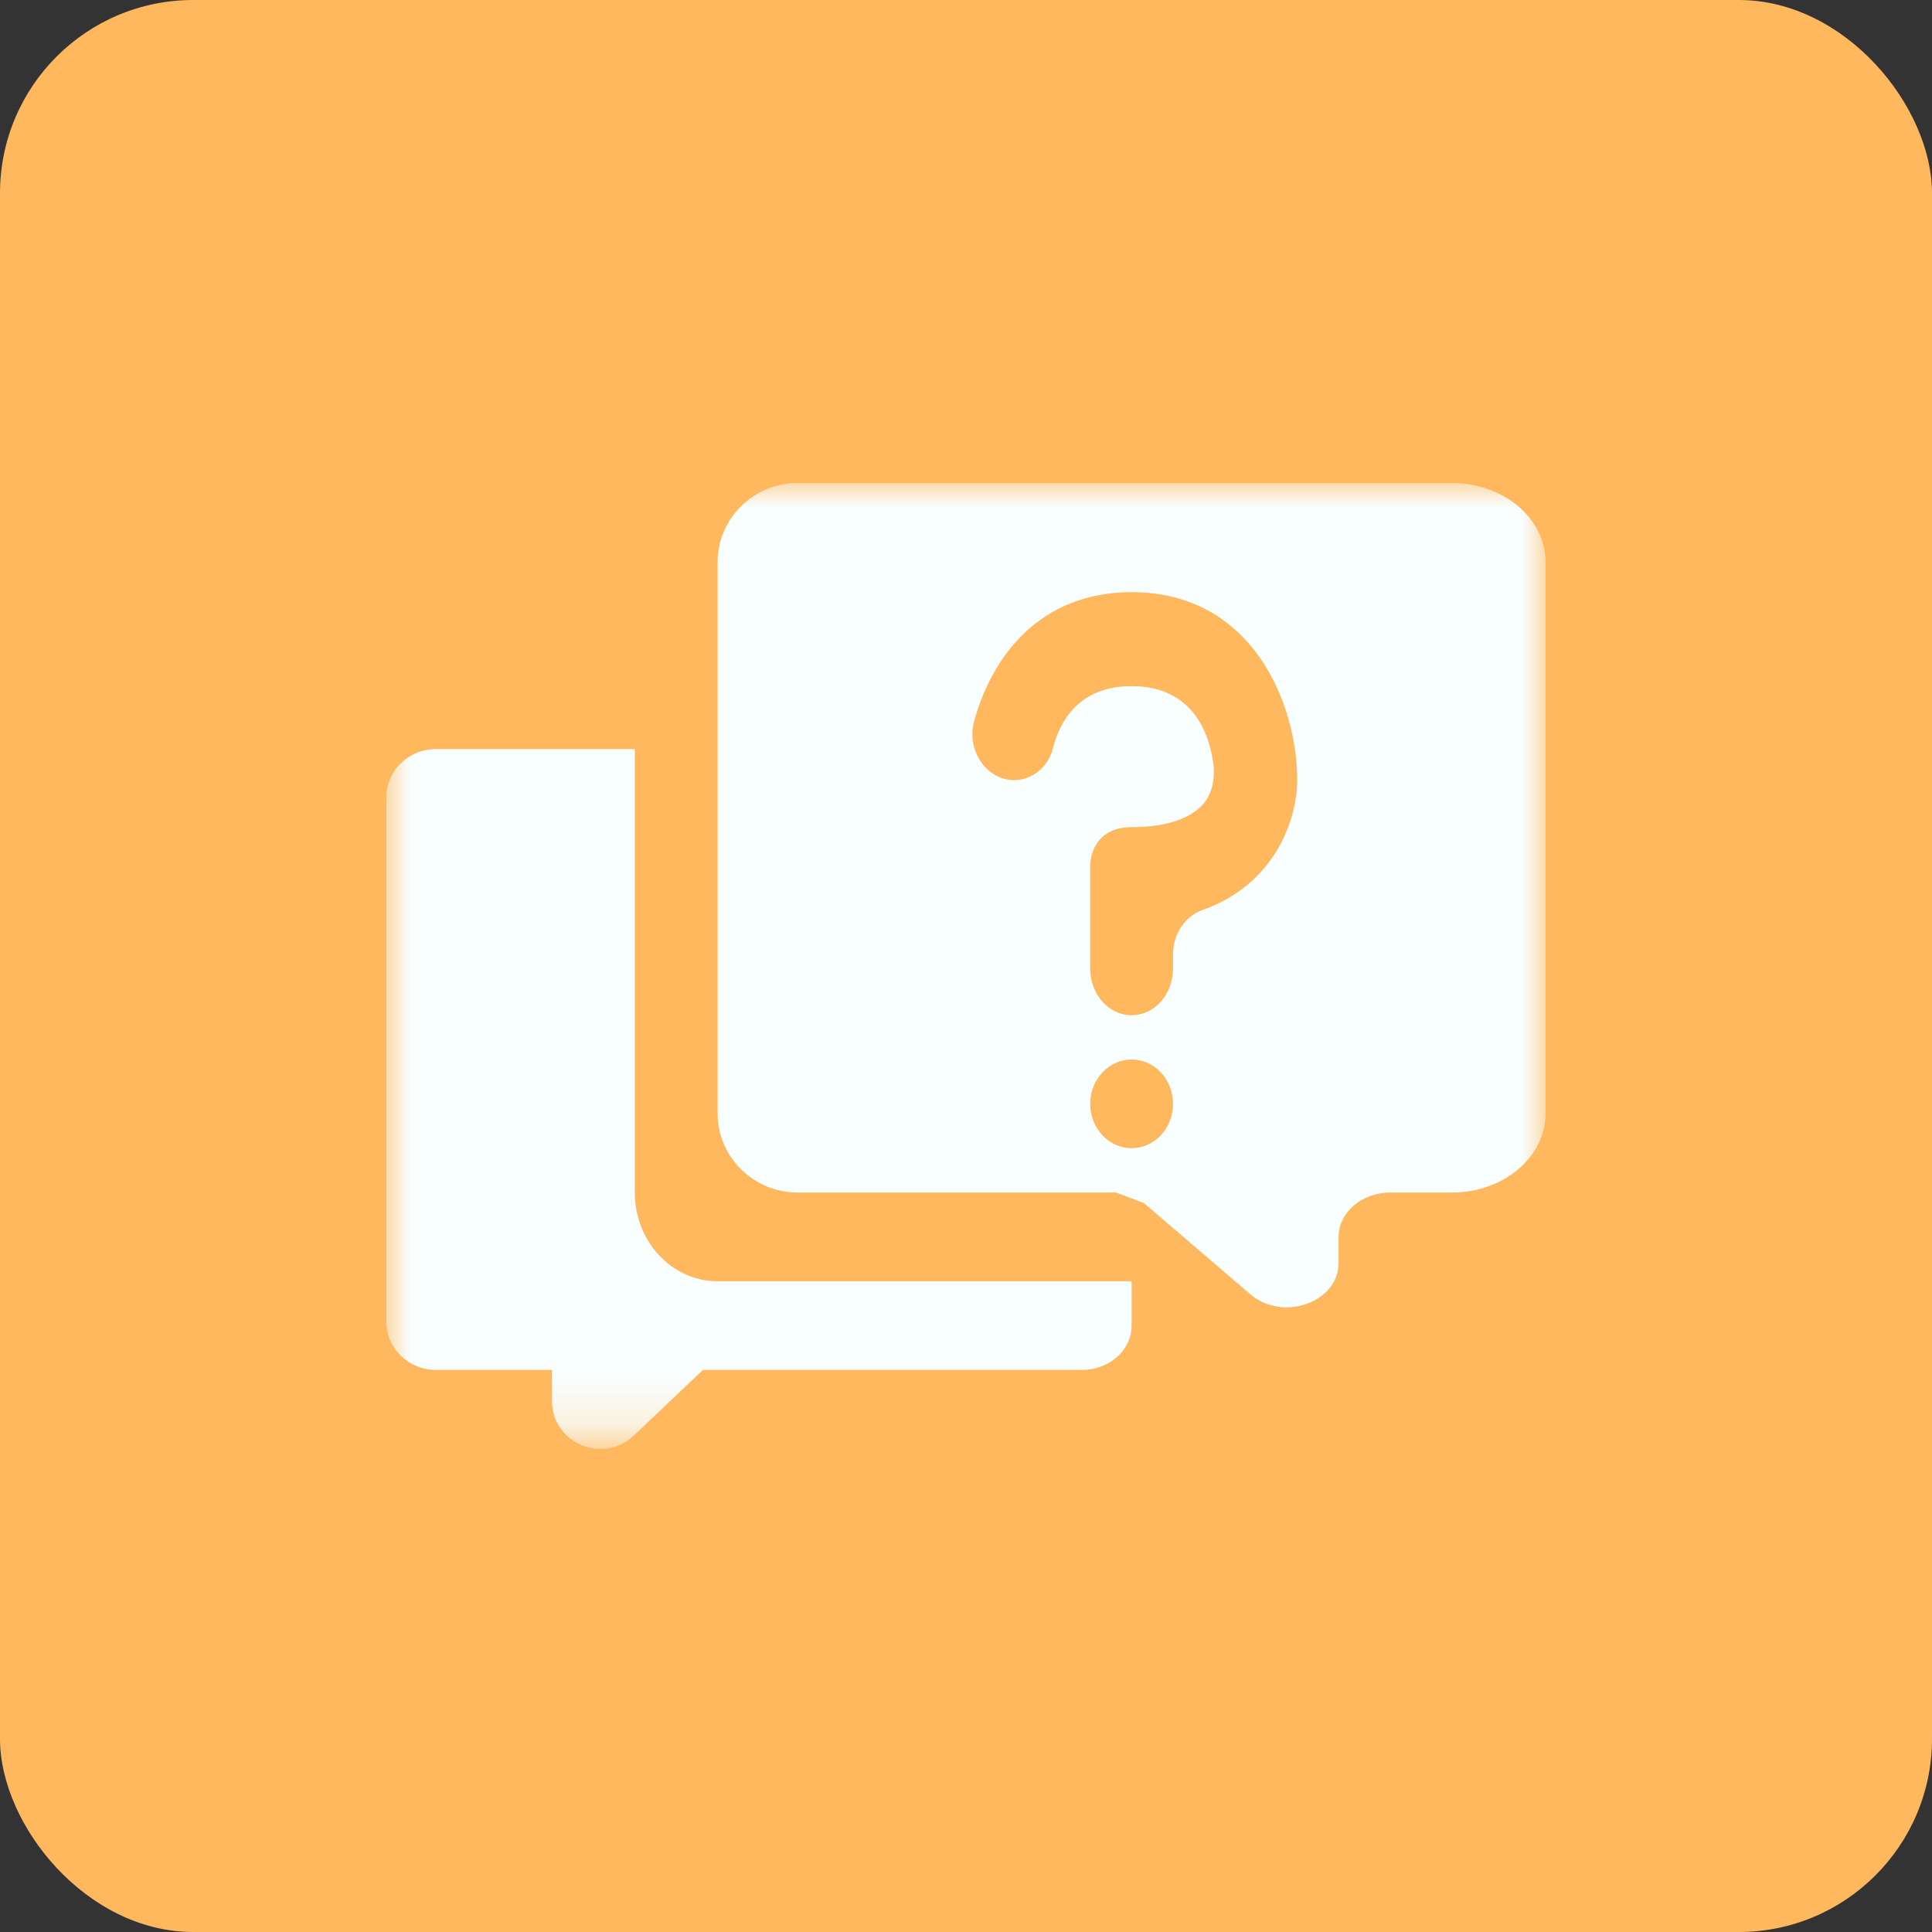<?xml version="1.0" encoding="UTF-8"?>
<svg width="40px" height="40px" viewBox="0 0 40 40" version="1.1" xmlns="http://www.w3.org/2000/svg" xmlns:xlink="http://www.w3.org/1999/xlink">
    <rect x="0" y="0" width="40" height="40" fill="#333333" stroke="none"/>
    <!-- Generator: Sketch 47.1 (45422) - http://www.bohemiancoding.com/sketch -->
    <title>元素/icon/社群/icon_qanda</title>
    <desc>Created with Sketch.</desc>
    <defs>
        <polygon id="path-1" points="0 9.901 0 9.09090909e-05 24 9.09090909e-05 24 9.901 24 19.803 0 19.803"></polygon>
    </defs>
    <g id="Symbols" stroke="none" stroke-width="1" fill="none" fill-rule="evenodd">
        <g id="元素/icon/社群/icon_qanda">
            <rect id="Rectangle" fill="#FFB85E" x="0" y="0" width="40" height="40" rx="4"></rect>
            <g id="Page-1" transform="translate(8, 10)">
                <mask id="mask-2" fill="white">
                    <use xlink:href="#path-1"></use>
                </mask>
                <g id="Clip-2"></g>
                <path d="M16.892,8.843 C16.535,8.968 16.286,9.338 16.286,9.762 L16.286,10.051 C16.286,10.585 15.905,11.018 15.435,11.018 L15.423,11.018 C14.952,11.018 14.571,10.585 14.571,10.051 L14.571,7.903 C14.571,7.903 14.571,7.125 15.429,7.125 C16.226,7.125 16.653,6.912 16.881,6.68 C17.099,6.459 17.161,6.119 17.119,5.801 C17.037,5.206 16.708,4.206 15.429,4.206 C14.342,4.206 13.943,4.924 13.797,5.501 C13.696,5.897 13.355,6.152 12.992,6.152 C12.433,6.152 12.002,5.543 12.167,4.936 C12.531,3.604 13.516,2.26 15.429,2.26 C17.944,2.26 18.857,4.587 18.857,6.152 C18.857,6.948 18.411,8.306 16.892,8.843 M15.429,13.772 C14.955,13.772 14.571,13.361 14.571,12.854 C14.571,12.347 14.955,11.936 15.429,11.936 C15.903,11.936 16.286,12.347 16.286,12.854 C16.286,13.361 15.903,13.772 15.429,13.772 M22.06,0 L8.517,0 C7.599,0 6.857,0.735 6.857,1.642 L6.857,13.049 C6.857,13.956 7.599,14.69 8.517,14.69 L15.105,14.69 C15.303,14.765 15.483,14.832 15.681,14.906 L17.885,16.796 C18.56,17.374 19.714,16.965 19.714,16.146 L19.714,15.608 C19.714,15.102 20.194,14.69 20.786,14.69 L22.06,14.69 C23.131,14.69 24,13.956 24,13.049 L24,1.642 C24,0.735 23.131,0 22.06,0 M5.143,14.69 L5.143,5.509 L1.029,5.509 C0.46,5.509 0,5.951 0,6.498 L0,17.374 C0,17.92 0.46,18.363 1.029,18.363 L3.429,18.363 L3.429,19.009 C3.429,19.881 4.485,20.326 5.121,19.723 L6.553,18.363 L14.4,18.363 C14.968,18.363 15.429,17.952 15.429,17.445 L15.429,16.527 L6.857,16.527 C5.91,16.527 5.143,15.705 5.143,14.69" id="Fill-1" fill="#F9FFFF" mask="url(#mask-2)"></path>
            </g>
        </g>
    </g>
</svg>